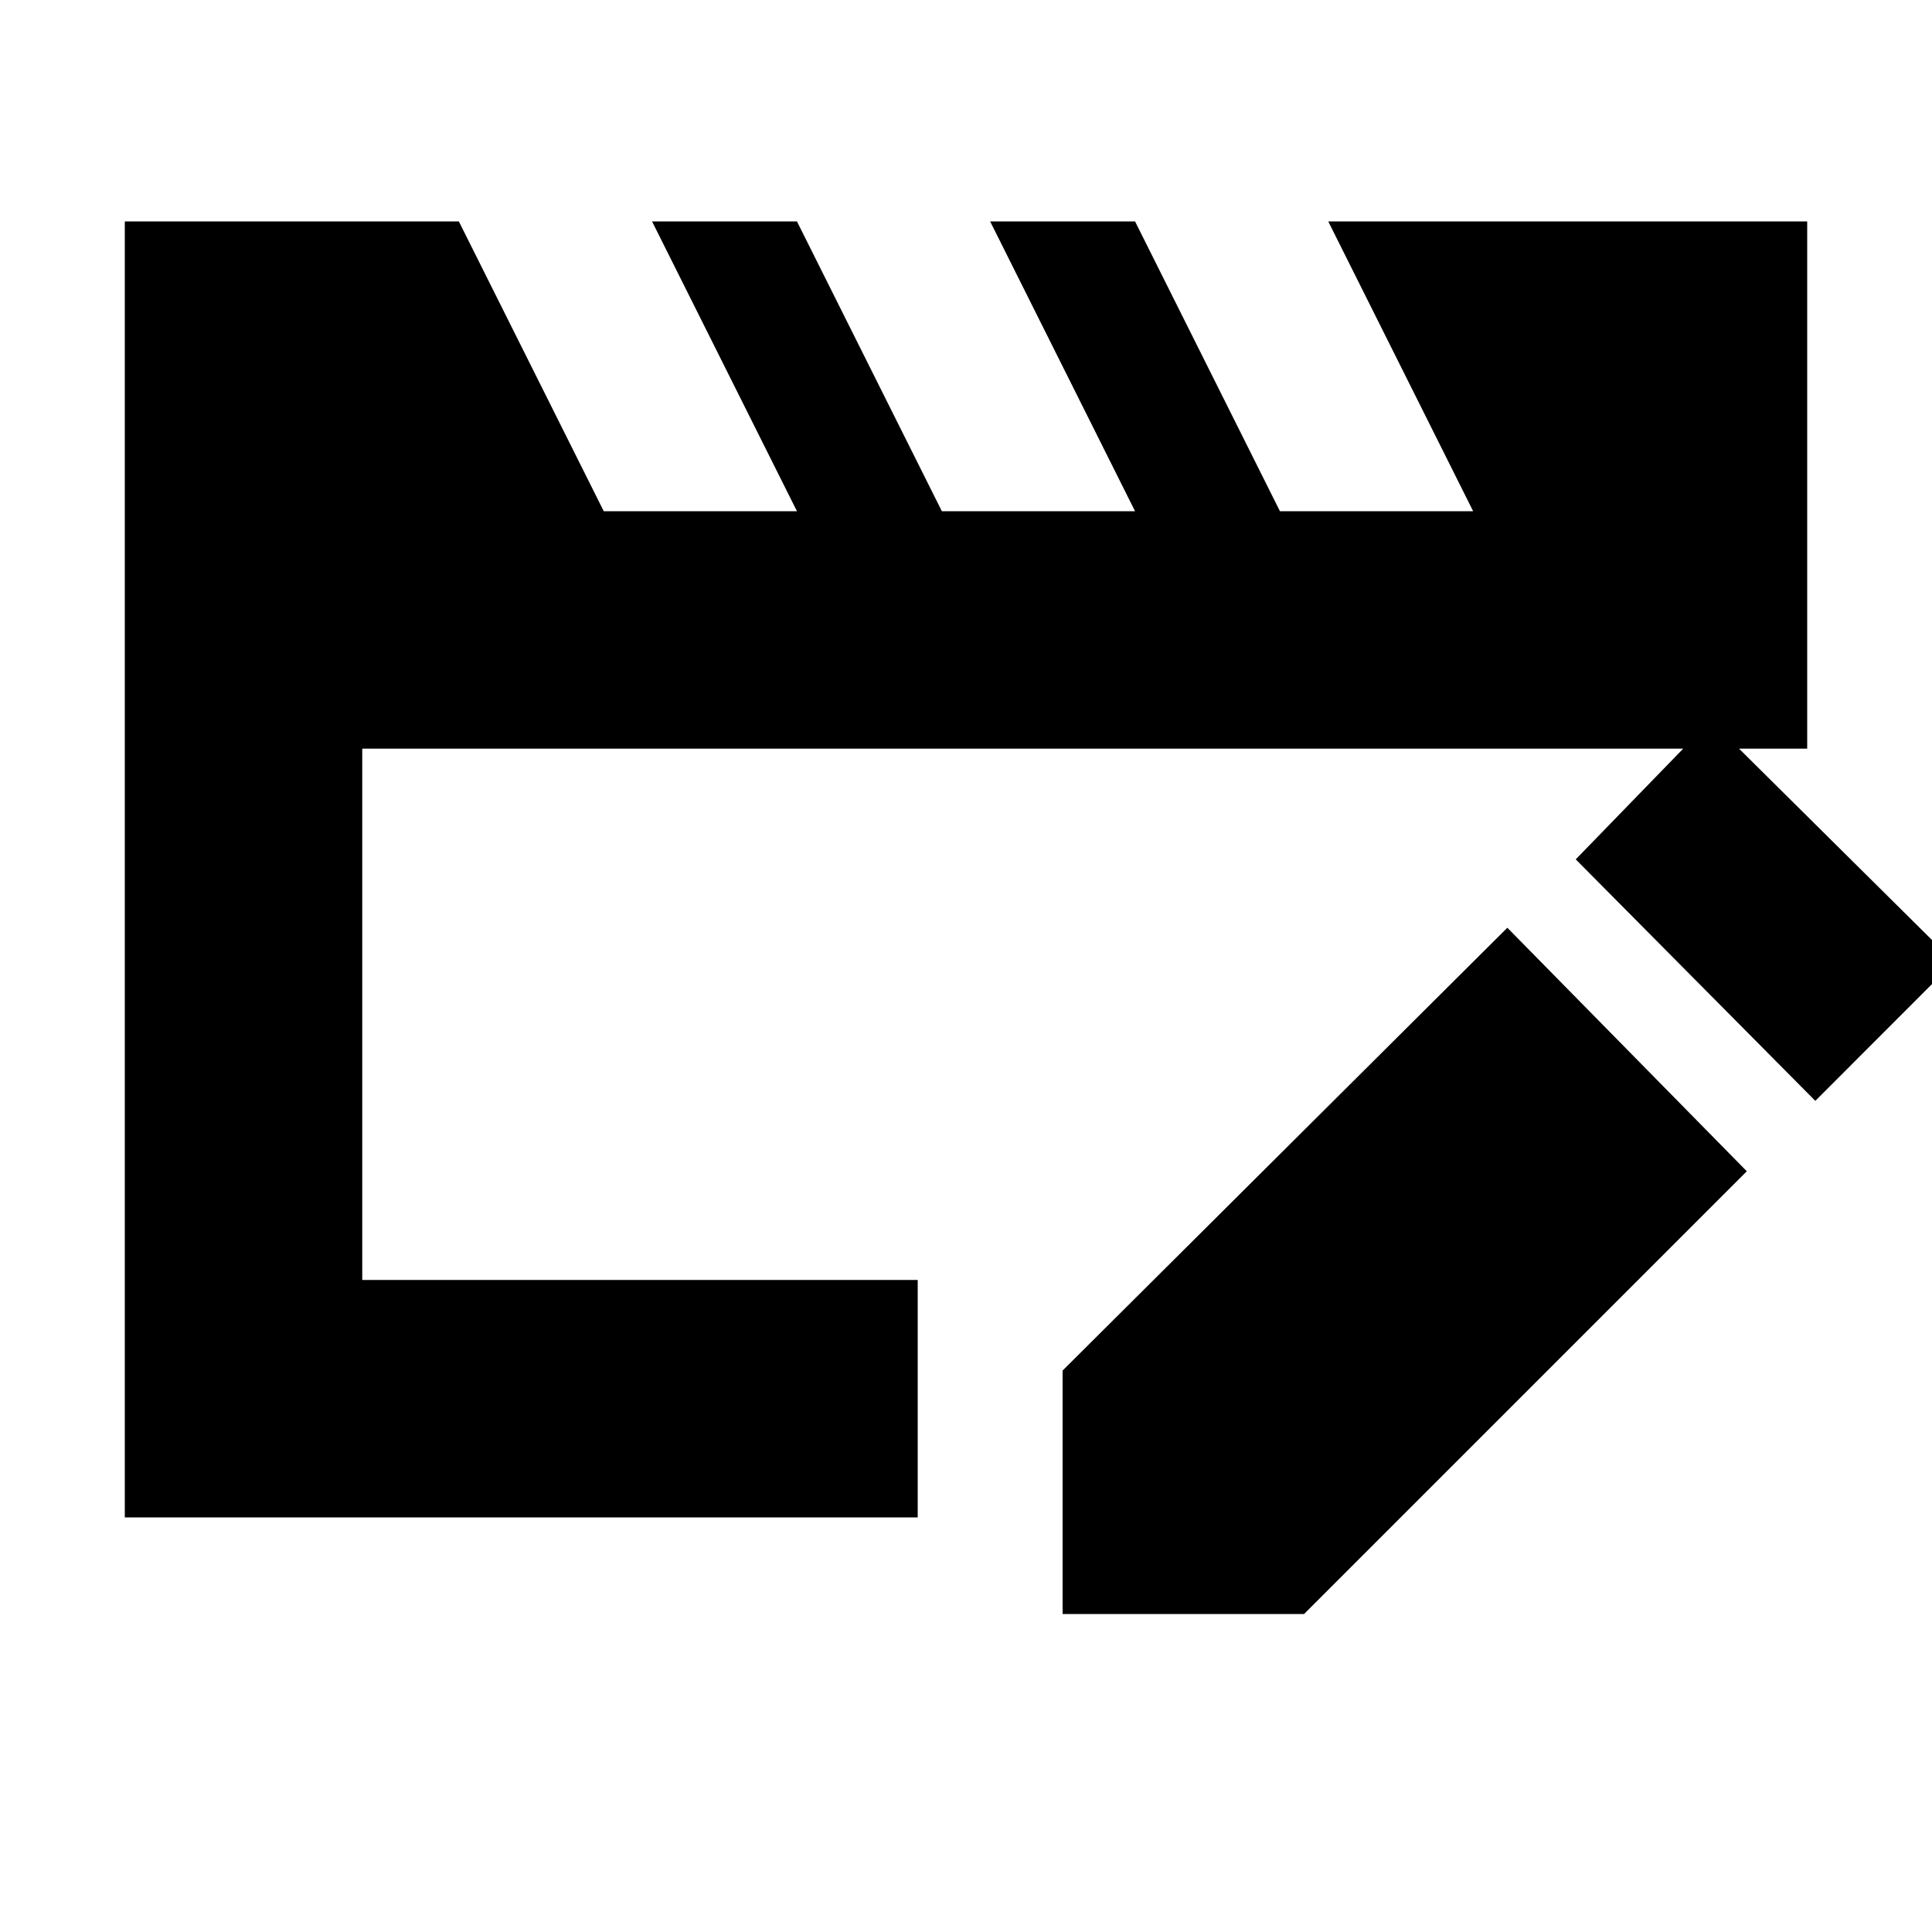 <svg xmlns="http://www.w3.org/2000/svg" height="20" width="20"><path d="M1.292 15.708V2.292H4.75l1.5 3h2l-1.5-3h1.5l1.5 3h2l-1.5-3h1.5l1.5 3h2l-1.5-3h4.958V7.75H3.75v5.5H9.5v2.458Zm14.312-6.104 2.479 2.521-4.583 4.583H11v-2.52Zm3.188 1.792-2.48-2.5 1.396-1.438 2.521 2.5Z"/></svg>